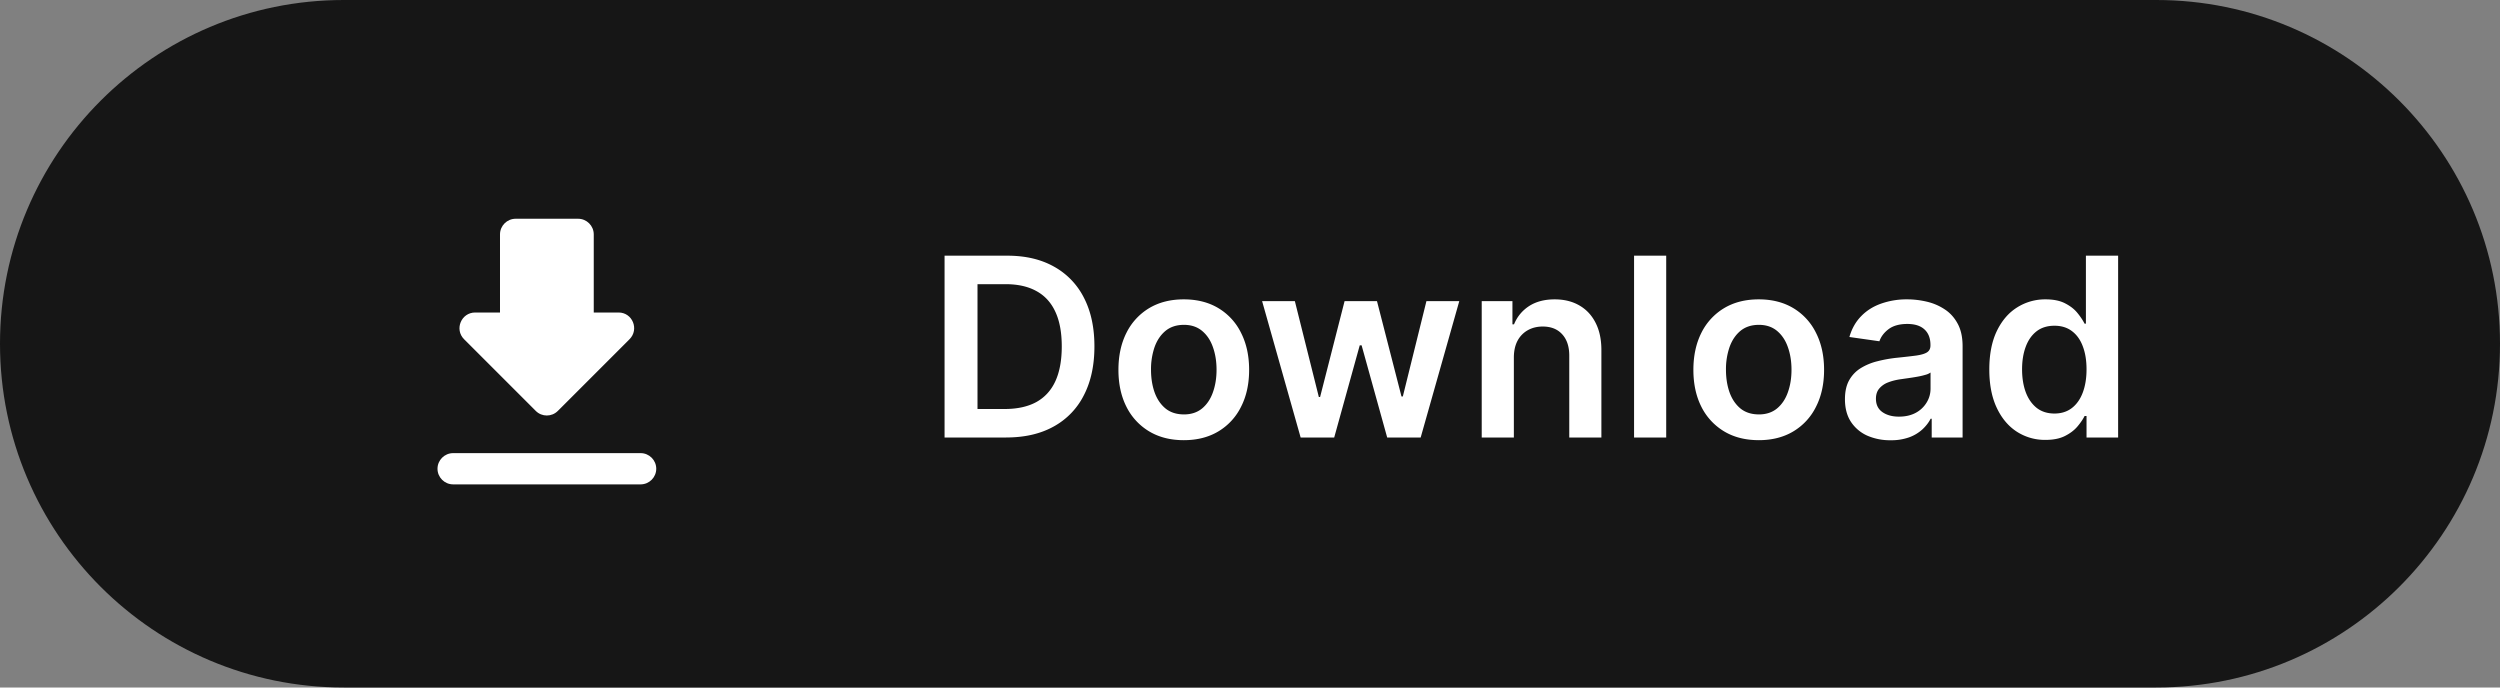<svg preserveAspectRatio="xMidYMid meet" data-bbox="0 0 160 44" xmlns="http://www.w3.org/2000/svg" viewBox="0 0 160 44" height="44" width="160" data-type="color" role="presentation" aria-hidden="true" aria-label="">
    <rect x="0" y="0" width="160" height="44" fill="#808080" stroke="none"/>
    <g>
        <path fill="#161616" d="M160 22c0 12.15-9.85 22-22 22H22C9.85 44 0 34.15 0 22S9.85 0 22 0h116c12.15 0 22 9.85 22 22z" data-color="1"></path>
        <path fill="#ffffff" d="M39.59 20H38v-5c0-.55-.45-1-1-1h-4c-.55 0-1 .45-1 1v5h-1.59c-.89 0-1.34 1.08-.71 1.71l4.59 4.59c.39.39 1.02.39 1.41 0l4.59-4.59c.63-.63.19-1.71-.7-1.71ZM28 30c0 .55.45 1 1 1h12c.55 0 1-.45 1-1s-.45-1-1-1H29c-.55 0-1 .45-1 1Z" data-color="2"></path>
        <path fill="#ffffff" d="M64.396 28h-3.944V16.364h4.023c1.155 0 2.148.233 2.977.698a4.672 4.672 0 0 1 1.92 1.995c.448.867.671 1.905.671 3.114 0 1.212-.225 2.253-.676 3.125A4.673 4.673 0 0 1 67.43 27.3c-.841.466-1.853.699-3.034.699Zm-1.836-1.824h1.733c.81 0 1.487-.148 2.029-.443.541-.3.949-.744 1.221-1.335.273-.595.41-1.337.41-2.227 0-.89-.137-1.63-.41-2.216-.272-.591-.676-1.033-1.21-1.324-.53-.296-1.19-.444-1.977-.444H62.56v7.99Zm13.202 1.995c-.852 0-1.59-.188-2.216-.563a3.82 3.82 0 0 1-1.454-1.574c-.341-.674-.512-1.462-.512-2.363 0-.902.17-1.692.512-2.37a3.812 3.812 0 0 1 1.454-1.58c.625-.374 1.364-.562 2.216-.562.852 0 1.591.188 2.216.563a3.774 3.774 0 0 1 1.449 1.58c.344.677.517 1.467.517 2.369 0 .901-.172 1.689-.517 2.363a3.782 3.782 0 0 1-1.449 1.574c-.625.375-1.364.563-2.216.563Zm.011-1.648c.463 0 .849-.127 1.16-.381.31-.258.541-.602.693-1.034.155-.432.233-.913.233-1.443 0-.534-.078-1.017-.233-1.45-.152-.435-.383-.781-.694-1.039-.31-.257-.696-.386-1.159-.386-.473 0-.867.129-1.181.386-.311.258-.544.604-.7 1.04a4.353 4.353 0 0 0-.227 1.449c0 .53.076 1.011.228 1.443.155.432.388.776.699 1.034.314.254.708.38 1.181.38ZM83.241 28l-2.466-8.727h2.096l1.535 6.136h.08l1.567-6.136h2.074l1.568 6.102h.086l1.51-6.102h2.103L90.923 28H88.78l-1.637-5.898h-.12L85.389 28h-2.147Zm13.646-5.114V28H94.83v-8.727h1.966v1.483h.102c.201-.489.521-.877.96-1.165.444-.288.991-.432 1.643-.432.602 0 1.127.129 1.574.387.45.257.799.63 1.045 1.119.25.488.373 1.081.369 1.778V28h-2.056v-5.239c0-.583-.152-1.04-.455-1.369-.3-.33-.714-.494-1.244-.494-.36 0-.68.08-.96.238a1.655 1.655 0 0 0-.654.677c-.155.295-.233.653-.233 1.073Zm9.75-6.522V28h-2.057V16.364h2.057Zm5.922 11.806c-.852 0-1.591-.187-2.216-.562a3.823 3.823 0 0 1-1.455-1.574c-.34-.674-.511-1.462-.511-2.363 0-.902.171-1.692.511-2.37a3.815 3.815 0 0 1 1.455-1.58c.625-.374 1.364-.562 2.216-.562.852 0 1.591.188 2.216.563a3.775 3.775 0 0 1 1.449 1.58c.344.677.517 1.467.517 2.369 0 .901-.173 1.689-.517 2.363a3.783 3.783 0 0 1-1.449 1.574c-.625.375-1.364.563-2.216.563Zm.011-1.647c.462 0 .849-.127 1.159-.381.311-.258.542-.602.694-1.034.155-.432.233-.913.233-1.443 0-.534-.078-1.017-.233-1.45-.152-.435-.383-.781-.694-1.039-.31-.257-.697-.386-1.159-.386-.473 0-.867.129-1.182.386-.31.258-.543.604-.698 1.04a4.343 4.343 0 0 0-.228 1.449c0 .53.076 1.011.228 1.443.155.432.388.776.698 1.034.315.254.709.38 1.182.38Zm8.428 1.653a3.639 3.639 0 0 1-1.494-.295 2.44 2.44 0 0 1-1.046-.887c-.254-.39-.381-.87-.381-1.443 0-.492.091-.9.273-1.221.182-.322.43-.58.744-.773a3.764 3.764 0 0 1 1.063-.438 8.657 8.657 0 0 1 1.233-.221c.511-.053.926-.1 1.244-.142.318-.046.549-.114.693-.205.148-.095.222-.24.222-.437v-.035c0-.428-.127-.759-.381-.994-.253-.235-.619-.352-1.096-.352-.504 0-.904.11-1.199.33-.292.22-.489.479-.591.778l-1.92-.273c.151-.53.401-.973.75-1.33.348-.36.774-.628 1.278-.806a4.893 4.893 0 0 1 1.67-.273c.421 0 .839.05 1.256.148.417.098.797.261 1.142.489.345.223.621.528.83.914.212.387.318.87.318 1.45V28h-1.977v-1.199h-.069c-.125.243-.301.47-.528.682a2.548 2.548 0 0 1-.847.506 3.411 3.411 0 0 1-1.187.187Zm.534-1.511c.413 0 .771-.082 1.074-.244a1.81 1.81 0 0 0 .699-.66c.166-.272.25-.57.25-.892v-1.028a.979.979 0 0 1-.33.148 4.64 4.64 0 0 1-.511.119c-.19.034-.377.064-.563.09l-.483.069c-.306.042-.581.11-.824.205a1.368 1.368 0 0 0-.573.397c-.141.167-.211.383-.211.648 0 .379.139.665.415.858.277.193.629.29 1.057.29Zm9.381 1.488a3.3 3.3 0 0 1-1.841-.528c-.542-.352-.97-.864-1.284-1.534-.315-.67-.472-1.485-.472-2.443 0-.97.159-1.788.477-2.455.322-.67.756-1.176 1.301-1.517a3.347 3.347 0 0 1 1.824-.517c.512 0 .932.087 1.262.262.329.17.591.376.784.619.193.238.343.464.449.676h.085v-4.352h2.062V28h-2.022v-1.375h-.125c-.106.212-.26.438-.461.676-.2.235-.465.436-.795.602-.33.167-.744.25-1.244.25Zm.574-1.687c.435 0 .806-.117 1.113-.352.307-.239.54-.57.699-.995.159-.424.239-.918.239-1.483 0-.564-.08-1.055-.239-1.471-.155-.417-.386-.74-.693-.972-.303-.23-.676-.346-1.119-.346-.459 0-.841.119-1.148.357-.307.24-.538.569-.693.99-.156.42-.233.9-.233 1.442 0 .546.077 1.033.233 1.46.159.425.392.76.698 1.006.311.243.692.364 1.143.364Z" data-color="2"></path>
    </g>
</svg>